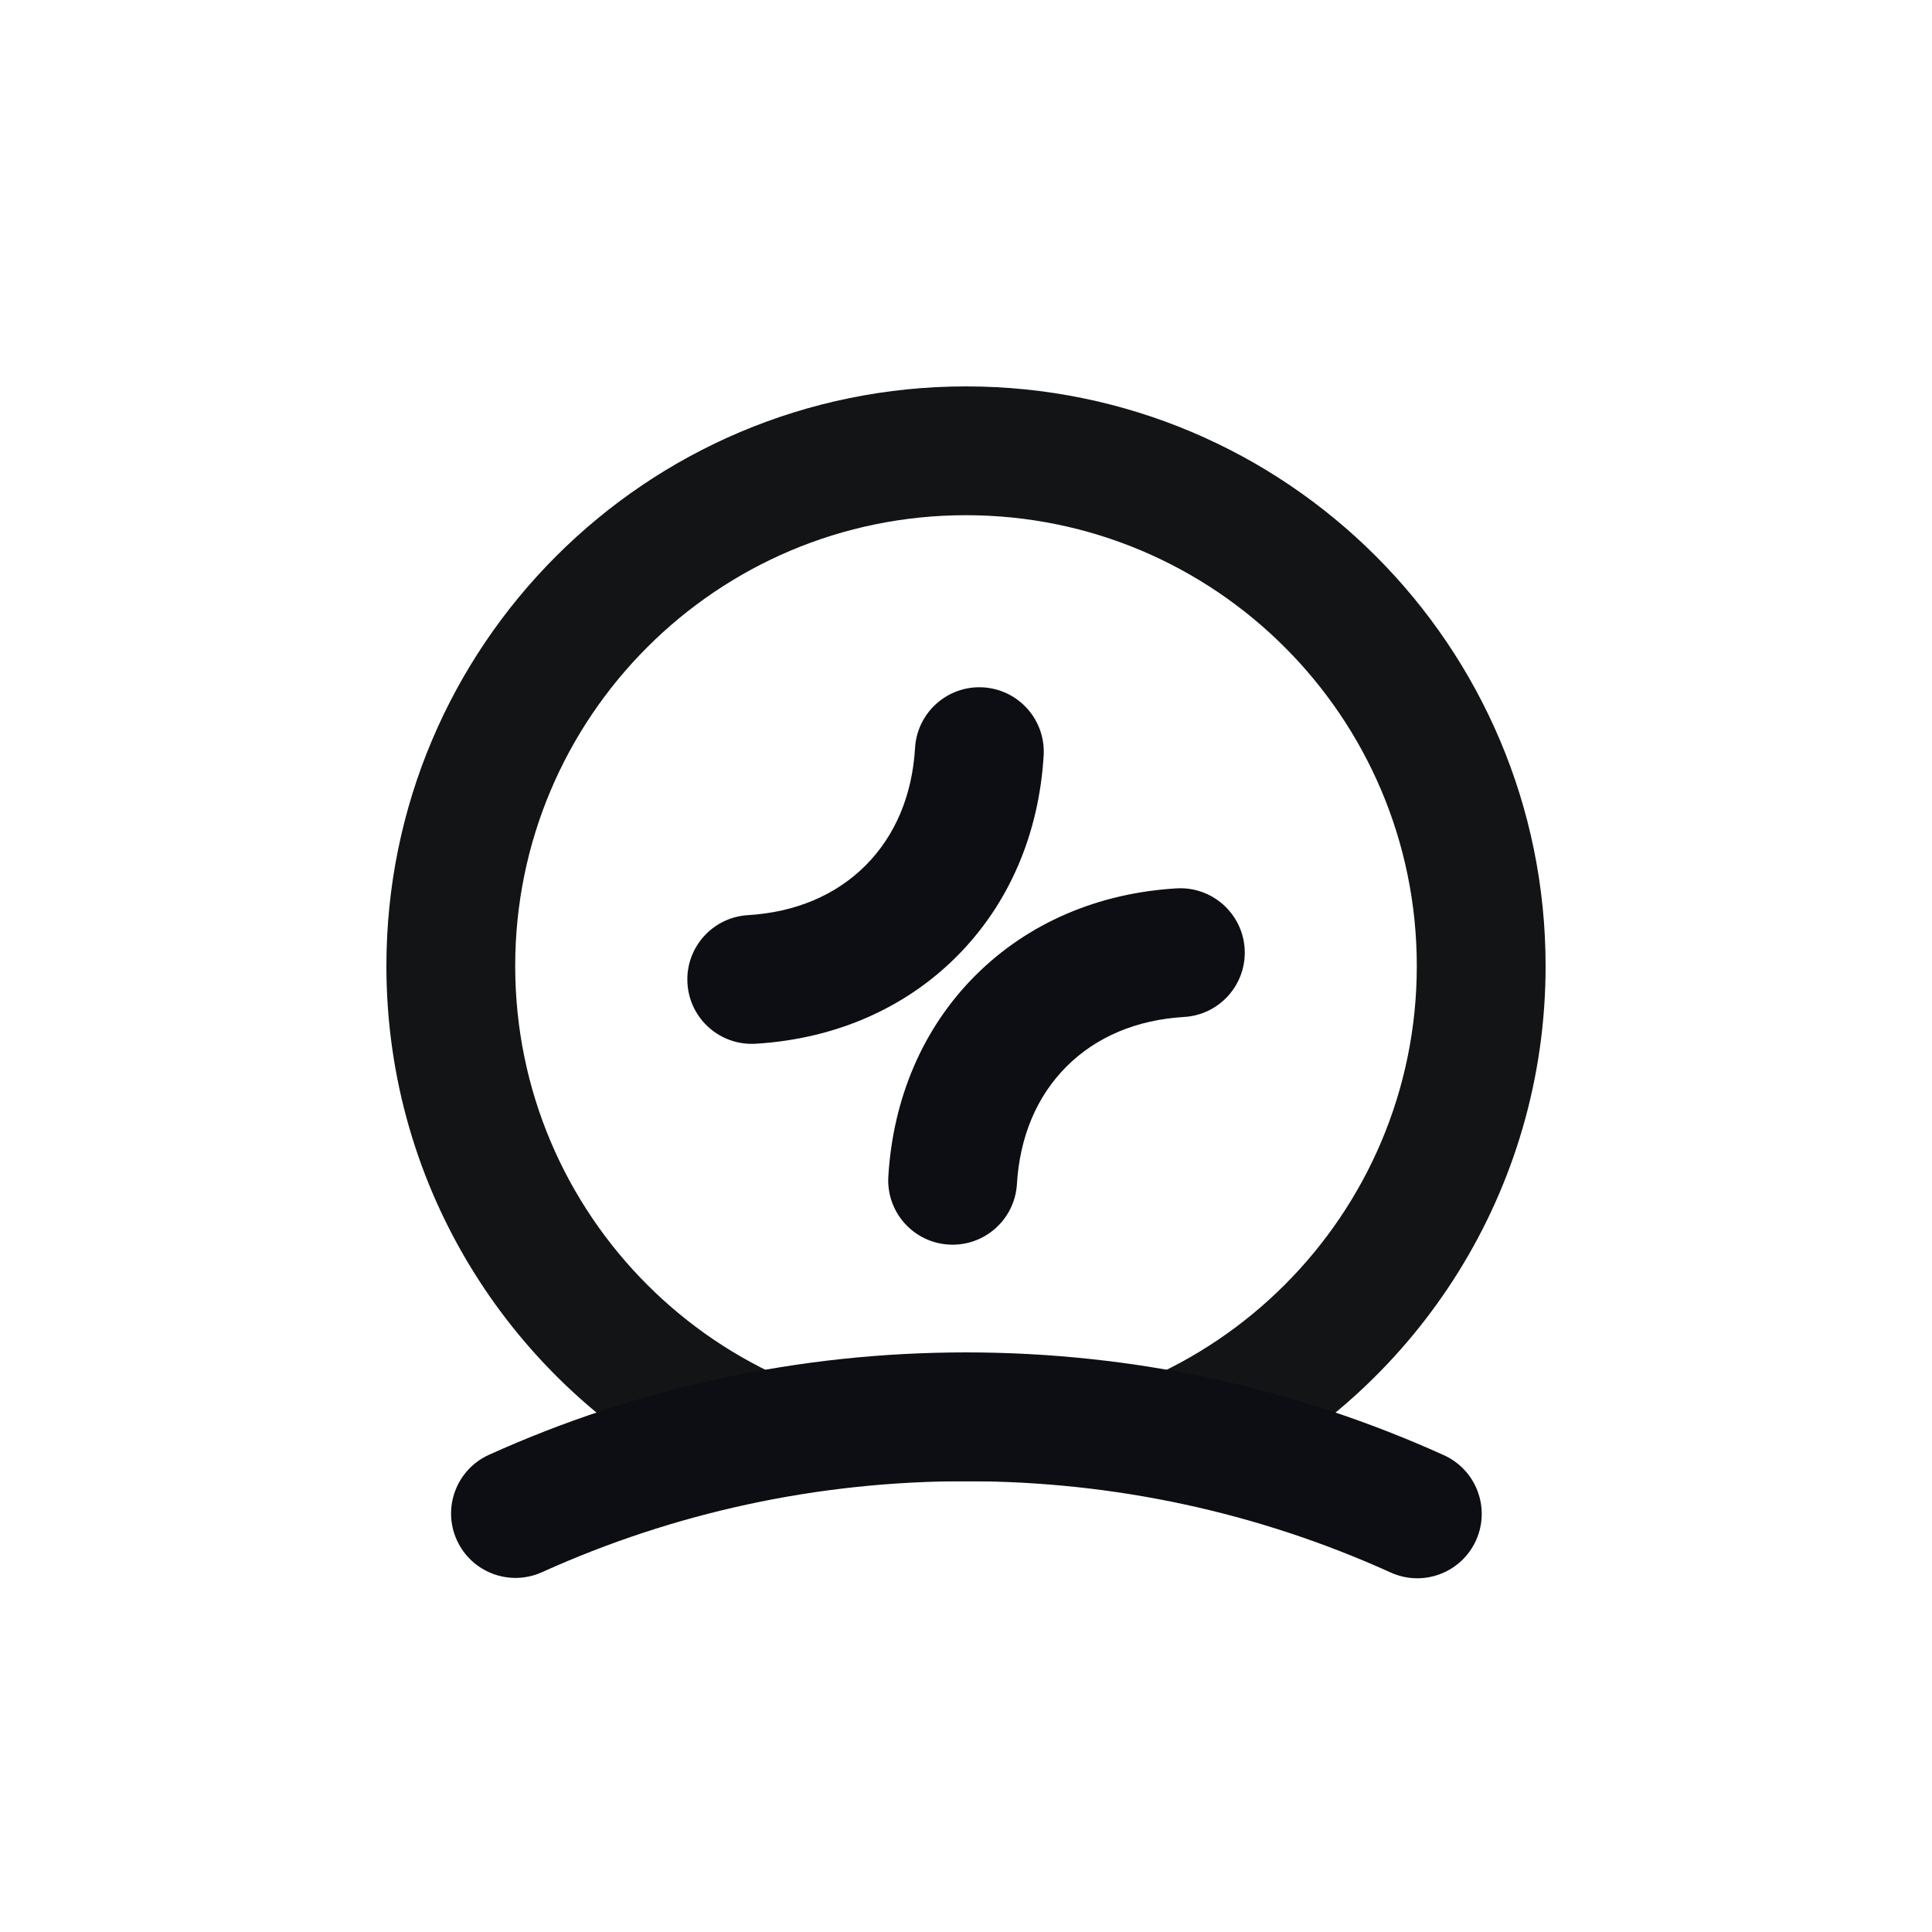 <?xml version="1.0" encoding="UTF-8"?>
<svg width="30px" height="30px" viewBox="0 0 30 30" version="1.1" xmlns="http://www.w3.org/2000/svg" xmlns:xlink="http://www.w3.org/1999/xlink">
    <!-- Generator: Sketch 63.1 (92452) - https://sketch.com -->
    <title>tabbar_huobi</title>
    <desc>Created with Sketch.</desc>
    <g id="控件" stroke="none" stroke-width="1" fill="none" fill-rule="evenodd">
        <g id="Tab-Bar" transform="translate(-192, -2)">
            <g id="tab2">
                <g transform="translate(138, 0)">
                    <g id="tabber_huobi" transform="translate(54, 2)">
                        <rect id="矩形" x="0" y="0" width="30" height="30"></rect>
                        <path d="M15,6 C19.971,6 24,10.029 24,15 C24,18.484 22.021,21.505 19.126,23.001 L10.874,23.001 C7.979,21.505 6,18.484 6,15 C6,10.029 10.029,6 15,6 Z M15,8 C11.134,8 8,11.134 8,15 C8,18.866 11.134,22 15,22 C18.866,22 22,18.866 22,15 C22,11.134 18.866,8 15,8 Z" id="形状结合" fill="#131415"></path>
                        <path d="M15,21 C17.592,21 20.109,21.549 22.42,22.596 C22.924,22.824 23.147,23.417 22.919,23.92 C22.691,24.423 22.098,24.646 21.595,24.418 C19.542,23.488 17.306,23 15,23 C12.698,23 10.467,23.486 8.416,24.413 C7.913,24.64 7.321,24.417 7.093,23.913 C6.866,23.41 7.089,22.818 7.593,22.59 C9.901,21.547 12.413,21 15,21 Z" id="路径" fill="#0D0D14" fill-rule="nonzero"></path>
                        <g id="编组" transform="translate(14.793, 14.793) rotate(-45) translate(-14.793, -14.793) translate(12.293, 12.293)" fill="#0D0D14" fill-rule="nonzero">
                            <path d="M2.499,3 C3.659,3 4.757,3.447 5.664,4.252 C6.077,4.619 6.114,5.251 5.748,5.664 C5.381,6.077 4.749,6.114 4.336,5.748 C3.784,5.257 3.152,5 2.499,5 C1.847,5 1.216,5.257 0.664,5.747 C0.25,6.113 -0.382,6.075 -0.748,5.662 C-1.115,5.249 -1.077,4.617 -0.664,4.251 C0.243,3.447 1.34,3 2.499,3 Z" id="路径备份"></path>
                            <path d="M2.499,-0.414 C3.659,-0.414 4.757,0.033 5.664,0.838 C6.077,1.205 6.114,1.837 5.748,2.25 C5.381,2.663 4.749,2.7 4.336,2.334 C3.784,1.843 3.152,1.586 2.499,1.586 C1.847,1.586 1.216,1.843 0.664,2.332 C0.25,2.699 -0.382,2.661 -0.748,2.248 C-1.115,1.835 -1.077,1.203 -0.664,0.836 C0.243,0.032 1.34,-0.414 2.499,-0.414 Z" id="路径备份-2" transform="translate(2.5, 1.086) scale(1, -1) translate(-2.5, -1.086) "></path>
                        </g>
                    </g>
                </g>
            </g>
        </g>
    </g>
</svg>